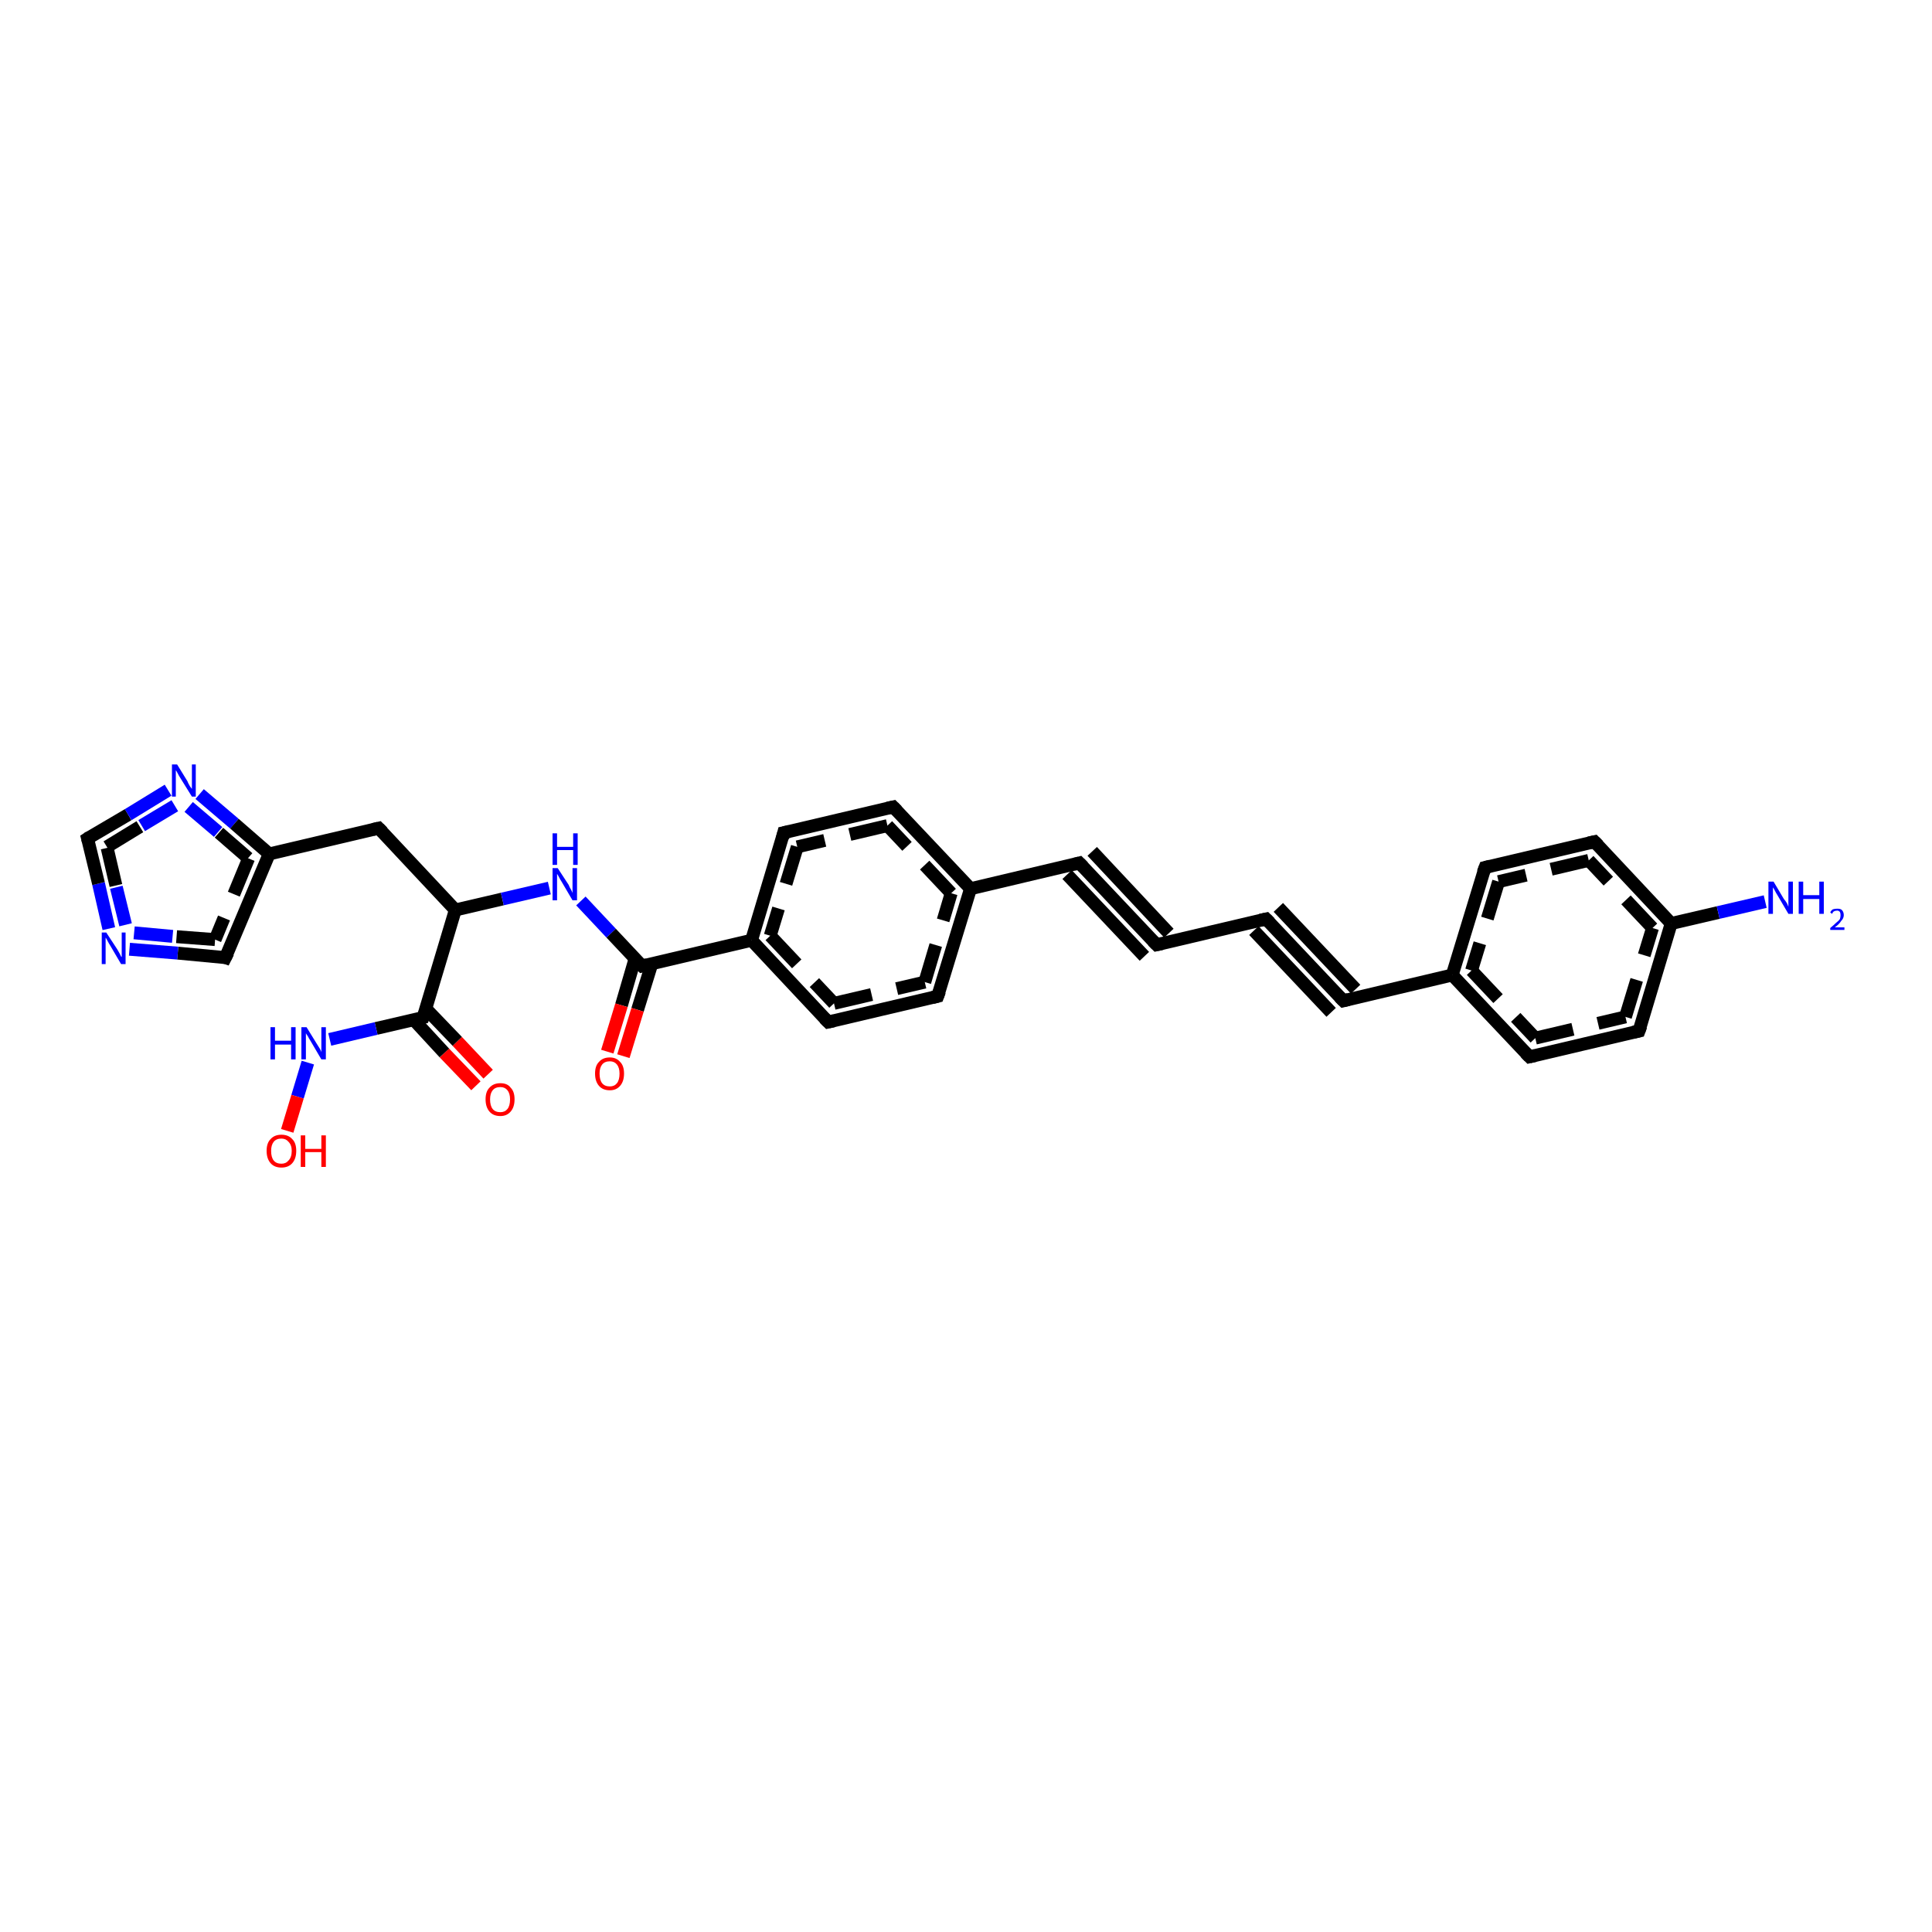 <?xml version='1.0' encoding='iso-8859-1'?>
<svg version='1.1' baseProfile='full'
              xmlns='http://www.w3.org/2000/svg'
                      xmlns:rdkit='http://www.rdkit.org/xml'
                      xmlns:xlink='http://www.w3.org/1999/xlink'
                  xml:space='preserve'
width='300px' height='300px' viewBox='0 0 300 300'>
<!-- END OF HEADER -->
<rect style='opacity:1.0;fill:#FFFFFF;stroke:none' width='300.0' height='300.0' x='0.0' y='0.0'> </rect>
<path class='bond-0 atom-0 atom-1' d='M 73.9,168.6 L 69.0,163.5' style='fill:none;fill-rule:evenodd;stroke:#FF0000;stroke-width:2.0px;stroke-linecap:butt;stroke-linejoin:miter;stroke-opacity:1' />
<path class='bond-0 atom-0 atom-1' d='M 69.0,163.5 L 64.2,158.3' style='fill:none;fill-rule:evenodd;stroke:#000000;stroke-width:2.0px;stroke-linecap:butt;stroke-linejoin:miter;stroke-opacity:1' />
<path class='bond-0 atom-0 atom-1' d='M 75.8,166.8 L 71.0,161.7' style='fill:none;fill-rule:evenodd;stroke:#FF0000;stroke-width:2.0px;stroke-linecap:butt;stroke-linejoin:miter;stroke-opacity:1' />
<path class='bond-0 atom-0 atom-1' d='M 71.0,161.7 L 66.1,156.6' style='fill:none;fill-rule:evenodd;stroke:#000000;stroke-width:2.0px;stroke-linecap:butt;stroke-linejoin:miter;stroke-opacity:1' />
<path class='bond-1 atom-1 atom-2' d='M 65.7,158.0 L 58.4,159.7' style='fill:none;fill-rule:evenodd;stroke:#000000;stroke-width:2.0px;stroke-linecap:butt;stroke-linejoin:miter;stroke-opacity:1' />
<path class='bond-1 atom-1 atom-2' d='M 58.4,159.7 L 51.2,161.4' style='fill:none;fill-rule:evenodd;stroke:#0000FF;stroke-width:2.0px;stroke-linecap:butt;stroke-linejoin:miter;stroke-opacity:1' />
<path class='bond-2 atom-2 atom-3' d='M 47.8,165.0 L 46.2,170.3' style='fill:none;fill-rule:evenodd;stroke:#0000FF;stroke-width:2.0px;stroke-linecap:butt;stroke-linejoin:miter;stroke-opacity:1' />
<path class='bond-2 atom-2 atom-3' d='M 46.2,170.3 L 44.6,175.6' style='fill:none;fill-rule:evenodd;stroke:#FF0000;stroke-width:2.0px;stroke-linecap:butt;stroke-linejoin:miter;stroke-opacity:1' />
<path class='bond-3 atom-1 atom-4' d='M 65.7,158.0 L 70.7,141.3' style='fill:none;fill-rule:evenodd;stroke:#000000;stroke-width:2.0px;stroke-linecap:butt;stroke-linejoin:miter;stroke-opacity:1' />
<path class='bond-4 atom-4 atom-5' d='M 70.7,141.3 L 78.0,139.6' style='fill:none;fill-rule:evenodd;stroke:#000000;stroke-width:2.0px;stroke-linecap:butt;stroke-linejoin:miter;stroke-opacity:1' />
<path class='bond-4 atom-4 atom-5' d='M 78.0,139.6 L 85.3,137.9' style='fill:none;fill-rule:evenodd;stroke:#0000FF;stroke-width:2.0px;stroke-linecap:butt;stroke-linejoin:miter;stroke-opacity:1' />
<path class='bond-5 atom-5 atom-6' d='M 90.2,139.9 L 94.9,144.9' style='fill:none;fill-rule:evenodd;stroke:#0000FF;stroke-width:2.0px;stroke-linecap:butt;stroke-linejoin:miter;stroke-opacity:1' />
<path class='bond-5 atom-5 atom-6' d='M 94.9,144.9 L 99.7,150.0' style='fill:none;fill-rule:evenodd;stroke:#000000;stroke-width:2.0px;stroke-linecap:butt;stroke-linejoin:miter;stroke-opacity:1' />
<path class='bond-6 atom-6 atom-7' d='M 98.6,148.9 L 96.5,156.1' style='fill:none;fill-rule:evenodd;stroke:#000000;stroke-width:2.0px;stroke-linecap:butt;stroke-linejoin:miter;stroke-opacity:1' />
<path class='bond-6 atom-6 atom-7' d='M 96.5,156.1 L 94.3,163.3' style='fill:none;fill-rule:evenodd;stroke:#FF0000;stroke-width:2.0px;stroke-linecap:butt;stroke-linejoin:miter;stroke-opacity:1' />
<path class='bond-6 atom-6 atom-7' d='M 101.2,149.7 L 99.0,156.8' style='fill:none;fill-rule:evenodd;stroke:#000000;stroke-width:2.0px;stroke-linecap:butt;stroke-linejoin:miter;stroke-opacity:1' />
<path class='bond-6 atom-6 atom-7' d='M 99.0,156.8 L 96.8,164.0' style='fill:none;fill-rule:evenodd;stroke:#FF0000;stroke-width:2.0px;stroke-linecap:butt;stroke-linejoin:miter;stroke-opacity:1' />
<path class='bond-7 atom-6 atom-8' d='M 99.7,150.0 L 116.7,146.0' style='fill:none;fill-rule:evenodd;stroke:#000000;stroke-width:2.0px;stroke-linecap:butt;stroke-linejoin:miter;stroke-opacity:1' />
<path class='bond-8 atom-8 atom-9' d='M 116.7,146.0 L 128.6,158.7' style='fill:none;fill-rule:evenodd;stroke:#000000;stroke-width:2.0px;stroke-linecap:butt;stroke-linejoin:miter;stroke-opacity:1' />
<path class='bond-8 atom-8 atom-9' d='M 119.6,145.3 L 129.5,155.8' style='fill:none;fill-rule:evenodd;stroke:#000000;stroke-width:2.0px;stroke-linecap:butt;stroke-linejoin:miter;stroke-opacity:1;stroke-dasharray:6,4' />
<path class='bond-9 atom-9 atom-10' d='M 128.6,158.7 L 145.6,154.7' style='fill:none;fill-rule:evenodd;stroke:#000000;stroke-width:2.0px;stroke-linecap:butt;stroke-linejoin:miter;stroke-opacity:1' />
<path class='bond-9 atom-9 atom-10' d='M 129.5,155.8 L 143.6,152.5' style='fill:none;fill-rule:evenodd;stroke:#000000;stroke-width:2.0px;stroke-linecap:butt;stroke-linejoin:miter;stroke-opacity:1;stroke-dasharray:6,4' />
<path class='bond-10 atom-10 atom-11' d='M 145.6,154.7 L 150.7,138.0' style='fill:none;fill-rule:evenodd;stroke:#000000;stroke-width:2.0px;stroke-linecap:butt;stroke-linejoin:miter;stroke-opacity:1' />
<path class='bond-10 atom-10 atom-11' d='M 143.6,152.5 L 147.7,138.7' style='fill:none;fill-rule:evenodd;stroke:#000000;stroke-width:2.0px;stroke-linecap:butt;stroke-linejoin:miter;stroke-opacity:1;stroke-dasharray:6,4' />
<path class='bond-11 atom-11 atom-12' d='M 150.7,138.0 L 167.6,134.0' style='fill:none;fill-rule:evenodd;stroke:#000000;stroke-width:2.0px;stroke-linecap:butt;stroke-linejoin:miter;stroke-opacity:1' />
<path class='bond-12 atom-12 atom-13' d='M 167.6,134.0 L 179.6,146.7' style='fill:none;fill-rule:evenodd;stroke:#000000;stroke-width:2.0px;stroke-linecap:butt;stroke-linejoin:miter;stroke-opacity:1' />
<path class='bond-12 atom-12 atom-13' d='M 169.6,132.2 L 181.5,144.9' style='fill:none;fill-rule:evenodd;stroke:#000000;stroke-width:2.0px;stroke-linecap:butt;stroke-linejoin:miter;stroke-opacity:1' />
<path class='bond-12 atom-12 atom-13' d='M 165.7,135.8 L 177.7,148.5' style='fill:none;fill-rule:evenodd;stroke:#000000;stroke-width:2.0px;stroke-linecap:butt;stroke-linejoin:miter;stroke-opacity:1' />
<path class='bond-13 atom-13 atom-14' d='M 179.6,146.7 L 196.6,142.7' style='fill:none;fill-rule:evenodd;stroke:#000000;stroke-width:2.0px;stroke-linecap:butt;stroke-linejoin:miter;stroke-opacity:1' />
<path class='bond-14 atom-14 atom-15' d='M 196.6,142.7 L 208.6,155.4' style='fill:none;fill-rule:evenodd;stroke:#000000;stroke-width:2.0px;stroke-linecap:butt;stroke-linejoin:miter;stroke-opacity:1' />
<path class='bond-14 atom-14 atom-15' d='M 198.5,140.9 L 210.5,153.6' style='fill:none;fill-rule:evenodd;stroke:#000000;stroke-width:2.0px;stroke-linecap:butt;stroke-linejoin:miter;stroke-opacity:1' />
<path class='bond-14 atom-14 atom-15' d='M 194.7,144.5 L 206.7,157.2' style='fill:none;fill-rule:evenodd;stroke:#000000;stroke-width:2.0px;stroke-linecap:butt;stroke-linejoin:miter;stroke-opacity:1' />
<path class='bond-15 atom-15 atom-16' d='M 208.6,155.4 L 225.5,151.4' style='fill:none;fill-rule:evenodd;stroke:#000000;stroke-width:2.0px;stroke-linecap:butt;stroke-linejoin:miter;stroke-opacity:1' />
<path class='bond-16 atom-16 atom-17' d='M 225.5,151.4 L 237.5,164.1' style='fill:none;fill-rule:evenodd;stroke:#000000;stroke-width:2.0px;stroke-linecap:butt;stroke-linejoin:miter;stroke-opacity:1' />
<path class='bond-16 atom-16 atom-17' d='M 228.5,150.7 L 238.4,161.2' style='fill:none;fill-rule:evenodd;stroke:#000000;stroke-width:2.0px;stroke-linecap:butt;stroke-linejoin:miter;stroke-opacity:1;stroke-dasharray:6,4' />
<path class='bond-17 atom-17 atom-18' d='M 237.5,164.1 L 254.5,160.1' style='fill:none;fill-rule:evenodd;stroke:#000000;stroke-width:2.0px;stroke-linecap:butt;stroke-linejoin:miter;stroke-opacity:1' />
<path class='bond-17 atom-17 atom-18' d='M 238.4,161.2 L 252.4,157.9' style='fill:none;fill-rule:evenodd;stroke:#000000;stroke-width:2.0px;stroke-linecap:butt;stroke-linejoin:miter;stroke-opacity:1;stroke-dasharray:6,4' />
<path class='bond-18 atom-18 atom-19' d='M 254.5,160.1 L 259.5,143.4' style='fill:none;fill-rule:evenodd;stroke:#000000;stroke-width:2.0px;stroke-linecap:butt;stroke-linejoin:miter;stroke-opacity:1' />
<path class='bond-18 atom-18 atom-19' d='M 252.4,157.9 L 256.6,144.1' style='fill:none;fill-rule:evenodd;stroke:#000000;stroke-width:2.0px;stroke-linecap:butt;stroke-linejoin:miter;stroke-opacity:1;stroke-dasharray:6,4' />
<path class='bond-19 atom-19 atom-20' d='M 259.5,143.4 L 266.8,141.7' style='fill:none;fill-rule:evenodd;stroke:#000000;stroke-width:2.0px;stroke-linecap:butt;stroke-linejoin:miter;stroke-opacity:1' />
<path class='bond-19 atom-19 atom-20' d='M 266.8,141.7 L 274.1,140.0' style='fill:none;fill-rule:evenodd;stroke:#0000FF;stroke-width:2.0px;stroke-linecap:butt;stroke-linejoin:miter;stroke-opacity:1' />
<path class='bond-20 atom-19 atom-21' d='M 259.5,143.4 L 247.6,130.7' style='fill:none;fill-rule:evenodd;stroke:#000000;stroke-width:2.0px;stroke-linecap:butt;stroke-linejoin:miter;stroke-opacity:1' />
<path class='bond-20 atom-19 atom-21' d='M 256.6,144.1 L 246.7,133.6' style='fill:none;fill-rule:evenodd;stroke:#000000;stroke-width:2.0px;stroke-linecap:butt;stroke-linejoin:miter;stroke-opacity:1;stroke-dasharray:6,4' />
<path class='bond-21 atom-21 atom-22' d='M 247.6,130.7 L 230.6,134.7' style='fill:none;fill-rule:evenodd;stroke:#000000;stroke-width:2.0px;stroke-linecap:butt;stroke-linejoin:miter;stroke-opacity:1' />
<path class='bond-21 atom-21 atom-22' d='M 246.7,133.6 L 232.7,136.9' style='fill:none;fill-rule:evenodd;stroke:#000000;stroke-width:2.0px;stroke-linecap:butt;stroke-linejoin:miter;stroke-opacity:1;stroke-dasharray:6,4' />
<path class='bond-22 atom-11 atom-23' d='M 150.7,138.0 L 138.7,125.3' style='fill:none;fill-rule:evenodd;stroke:#000000;stroke-width:2.0px;stroke-linecap:butt;stroke-linejoin:miter;stroke-opacity:1' />
<path class='bond-22 atom-11 atom-23' d='M 147.7,138.7 L 137.8,128.2' style='fill:none;fill-rule:evenodd;stroke:#000000;stroke-width:2.0px;stroke-linecap:butt;stroke-linejoin:miter;stroke-opacity:1;stroke-dasharray:6,4' />
<path class='bond-23 atom-23 atom-24' d='M 138.7,125.3 L 121.7,129.3' style='fill:none;fill-rule:evenodd;stroke:#000000;stroke-width:2.0px;stroke-linecap:butt;stroke-linejoin:miter;stroke-opacity:1' />
<path class='bond-23 atom-23 atom-24' d='M 137.8,128.2 L 123.8,131.5' style='fill:none;fill-rule:evenodd;stroke:#000000;stroke-width:2.0px;stroke-linecap:butt;stroke-linejoin:miter;stroke-opacity:1;stroke-dasharray:6,4' />
<path class='bond-24 atom-4 atom-25' d='M 70.7,141.3 L 58.8,128.6' style='fill:none;fill-rule:evenodd;stroke:#000000;stroke-width:2.0px;stroke-linecap:butt;stroke-linejoin:miter;stroke-opacity:1' />
<path class='bond-25 atom-25 atom-26' d='M 58.8,128.6 L 41.8,132.6' style='fill:none;fill-rule:evenodd;stroke:#000000;stroke-width:2.0px;stroke-linecap:butt;stroke-linejoin:miter;stroke-opacity:1' />
<path class='bond-26 atom-26 atom-27' d='M 41.8,132.6 L 35.0,148.7' style='fill:none;fill-rule:evenodd;stroke:#000000;stroke-width:2.0px;stroke-linecap:butt;stroke-linejoin:miter;stroke-opacity:1' />
<path class='bond-26 atom-26 atom-27' d='M 38.6,133.3 L 33.4,145.9' style='fill:none;fill-rule:evenodd;stroke:#000000;stroke-width:2.0px;stroke-linecap:butt;stroke-linejoin:miter;stroke-opacity:1;stroke-dasharray:6,4' />
<path class='bond-27 atom-27 atom-28' d='M 35.0,148.7 L 27.6,148.0' style='fill:none;fill-rule:evenodd;stroke:#000000;stroke-width:2.0px;stroke-linecap:butt;stroke-linejoin:miter;stroke-opacity:1' />
<path class='bond-27 atom-27 atom-28' d='M 27.6,148.0 L 20.1,147.4' style='fill:none;fill-rule:evenodd;stroke:#0000FF;stroke-width:2.0px;stroke-linecap:butt;stroke-linejoin:miter;stroke-opacity:1' />
<path class='bond-27 atom-27 atom-28' d='M 33.4,145.9 L 26.8,145.4' style='fill:none;fill-rule:evenodd;stroke:#000000;stroke-width:2.0px;stroke-linecap:butt;stroke-linejoin:miter;stroke-opacity:1;stroke-dasharray:6,4' />
<path class='bond-27 atom-27 atom-28' d='M 26.8,145.4 L 20.3,144.8' style='fill:none;fill-rule:evenodd;stroke:#0000FF;stroke-width:2.0px;stroke-linecap:butt;stroke-linejoin:miter;stroke-opacity:1;stroke-dasharray:6,4' />
<path class='bond-28 atom-28 atom-29' d='M 16.9,144.2 L 15.3,137.2' style='fill:none;fill-rule:evenodd;stroke:#0000FF;stroke-width:2.0px;stroke-linecap:butt;stroke-linejoin:miter;stroke-opacity:1' />
<path class='bond-28 atom-28 atom-29' d='M 15.3,137.2 L 13.6,130.2' style='fill:none;fill-rule:evenodd;stroke:#000000;stroke-width:2.0px;stroke-linecap:butt;stroke-linejoin:miter;stroke-opacity:1' />
<path class='bond-28 atom-28 atom-29' d='M 19.5,143.6 L 18.0,137.5' style='fill:none;fill-rule:evenodd;stroke:#0000FF;stroke-width:2.0px;stroke-linecap:butt;stroke-linejoin:miter;stroke-opacity:1;stroke-dasharray:6,4' />
<path class='bond-28 atom-28 atom-29' d='M 18.0,137.5 L 16.6,131.5' style='fill:none;fill-rule:evenodd;stroke:#000000;stroke-width:2.0px;stroke-linecap:butt;stroke-linejoin:miter;stroke-opacity:1;stroke-dasharray:6,4' />
<path class='bond-29 atom-29 atom-30' d='M 13.6,130.2 L 19.9,126.5' style='fill:none;fill-rule:evenodd;stroke:#000000;stroke-width:2.0px;stroke-linecap:butt;stroke-linejoin:miter;stroke-opacity:1' />
<path class='bond-29 atom-29 atom-30' d='M 19.9,126.5 L 26.1,122.7' style='fill:none;fill-rule:evenodd;stroke:#0000FF;stroke-width:2.0px;stroke-linecap:butt;stroke-linejoin:miter;stroke-opacity:1' />
<path class='bond-29 atom-29 atom-30' d='M 16.6,131.5 L 22.0,128.2' style='fill:none;fill-rule:evenodd;stroke:#000000;stroke-width:2.0px;stroke-linecap:butt;stroke-linejoin:miter;stroke-opacity:1;stroke-dasharray:6,4' />
<path class='bond-29 atom-29 atom-30' d='M 22.0,128.2 L 27.5,124.9' style='fill:none;fill-rule:evenodd;stroke:#0000FF;stroke-width:2.0px;stroke-linecap:butt;stroke-linejoin:miter;stroke-opacity:1;stroke-dasharray:6,4' />
<path class='bond-30 atom-22 atom-16' d='M 230.6,134.7 L 225.5,151.4' style='fill:none;fill-rule:evenodd;stroke:#000000;stroke-width:2.0px;stroke-linecap:butt;stroke-linejoin:miter;stroke-opacity:1' />
<path class='bond-30 atom-22 atom-16' d='M 232.7,136.9 L 228.5,150.7' style='fill:none;fill-rule:evenodd;stroke:#000000;stroke-width:2.0px;stroke-linecap:butt;stroke-linejoin:miter;stroke-opacity:1;stroke-dasharray:6,4' />
<path class='bond-31 atom-24 atom-8' d='M 121.7,129.3 L 116.7,146.0' style='fill:none;fill-rule:evenodd;stroke:#000000;stroke-width:2.0px;stroke-linecap:butt;stroke-linejoin:miter;stroke-opacity:1' />
<path class='bond-31 atom-24 atom-8' d='M 123.8,131.5 L 119.6,145.3' style='fill:none;fill-rule:evenodd;stroke:#000000;stroke-width:2.0px;stroke-linecap:butt;stroke-linejoin:miter;stroke-opacity:1;stroke-dasharray:6,4' />
<path class='bond-32 atom-30 atom-26' d='M 31.0,123.3 L 36.4,127.9' style='fill:none;fill-rule:evenodd;stroke:#0000FF;stroke-width:2.0px;stroke-linecap:butt;stroke-linejoin:miter;stroke-opacity:1' />
<path class='bond-32 atom-30 atom-26' d='M 36.4,127.9 L 41.8,132.6' style='fill:none;fill-rule:evenodd;stroke:#000000;stroke-width:2.0px;stroke-linecap:butt;stroke-linejoin:miter;stroke-opacity:1' />
<path class='bond-32 atom-30 atom-26' d='M 29.3,125.3 L 34.0,129.3' style='fill:none;fill-rule:evenodd;stroke:#0000FF;stroke-width:2.0px;stroke-linecap:butt;stroke-linejoin:miter;stroke-opacity:1;stroke-dasharray:6,4' />
<path class='bond-32 atom-30 atom-26' d='M 34.0,129.3 L 38.6,133.3' style='fill:none;fill-rule:evenodd;stroke:#000000;stroke-width:2.0px;stroke-linecap:butt;stroke-linejoin:miter;stroke-opacity:1;stroke-dasharray:6,4' />
<path d='M 65.3,158.1 L 65.7,158.0 L 66.0,157.2' style='fill:none;stroke:#000000;stroke-width:2.0px;stroke-linecap:butt;stroke-linejoin:miter;stroke-opacity:1;' />
<path d='M 99.4,149.7 L 99.7,150.0 L 100.5,149.8' style='fill:none;stroke:#000000;stroke-width:2.0px;stroke-linecap:butt;stroke-linejoin:miter;stroke-opacity:1;' />
<path d='M 128.0,158.1 L 128.6,158.7 L 129.5,158.5' style='fill:none;stroke:#000000;stroke-width:2.0px;stroke-linecap:butt;stroke-linejoin:miter;stroke-opacity:1;' />
<path d='M 144.8,154.9 L 145.6,154.7 L 145.9,153.9' style='fill:none;stroke:#000000;stroke-width:2.0px;stroke-linecap:butt;stroke-linejoin:miter;stroke-opacity:1;' />
<path d='M 166.8,134.2 L 167.6,134.0 L 168.2,134.6' style='fill:none;stroke:#000000;stroke-width:2.0px;stroke-linecap:butt;stroke-linejoin:miter;stroke-opacity:1;' />
<path d='M 179.0,146.1 L 179.6,146.7 L 180.5,146.5' style='fill:none;stroke:#000000;stroke-width:2.0px;stroke-linecap:butt;stroke-linejoin:miter;stroke-opacity:1;' />
<path d='M 195.7,142.9 L 196.6,142.7 L 197.2,143.3' style='fill:none;stroke:#000000;stroke-width:2.0px;stroke-linecap:butt;stroke-linejoin:miter;stroke-opacity:1;' />
<path d='M 208.0,154.8 L 208.6,155.4 L 209.4,155.2' style='fill:none;stroke:#000000;stroke-width:2.0px;stroke-linecap:butt;stroke-linejoin:miter;stroke-opacity:1;' />
<path d='M 236.9,163.5 L 237.5,164.1 L 238.4,163.9' style='fill:none;stroke:#000000;stroke-width:2.0px;stroke-linecap:butt;stroke-linejoin:miter;stroke-opacity:1;' />
<path d='M 253.6,160.3 L 254.5,160.1 L 254.8,159.3' style='fill:none;stroke:#000000;stroke-width:2.0px;stroke-linecap:butt;stroke-linejoin:miter;stroke-opacity:1;' />
<path d='M 248.2,131.3 L 247.6,130.7 L 246.7,130.9' style='fill:none;stroke:#000000;stroke-width:2.0px;stroke-linecap:butt;stroke-linejoin:miter;stroke-opacity:1;' />
<path d='M 231.4,134.5 L 230.6,134.7 L 230.3,135.5' style='fill:none;stroke:#000000;stroke-width:2.0px;stroke-linecap:butt;stroke-linejoin:miter;stroke-opacity:1;' />
<path d='M 139.3,125.9 L 138.7,125.3 L 137.8,125.5' style='fill:none;stroke:#000000;stroke-width:2.0px;stroke-linecap:butt;stroke-linejoin:miter;stroke-opacity:1;' />
<path d='M 122.6,129.1 L 121.7,129.3 L 121.5,130.1' style='fill:none;stroke:#000000;stroke-width:2.0px;stroke-linecap:butt;stroke-linejoin:miter;stroke-opacity:1;' />
<path d='M 59.4,129.2 L 58.8,128.6 L 57.9,128.8' style='fill:none;stroke:#000000;stroke-width:2.0px;stroke-linecap:butt;stroke-linejoin:miter;stroke-opacity:1;' />
<path d='M 35.4,147.9 L 35.0,148.7 L 34.7,148.6' style='fill:none;stroke:#000000;stroke-width:2.0px;stroke-linecap:butt;stroke-linejoin:miter;stroke-opacity:1;' />
<path d='M 13.7,130.6 L 13.6,130.2 L 13.9,130.0' style='fill:none;stroke:#000000;stroke-width:2.0px;stroke-linecap:butt;stroke-linejoin:miter;stroke-opacity:1;' />
<path class='atom-0' d='M 75.4 170.7
Q 75.4 169.5, 76.0 168.9
Q 76.6 168.2, 77.7 168.2
Q 78.8 168.2, 79.3 168.9
Q 79.9 169.5, 79.9 170.7
Q 79.9 171.9, 79.3 172.6
Q 78.7 173.3, 77.7 173.3
Q 76.6 173.3, 76.0 172.6
Q 75.4 171.9, 75.4 170.7
M 77.7 172.7
Q 78.4 172.7, 78.8 172.2
Q 79.2 171.7, 79.2 170.7
Q 79.2 169.8, 78.8 169.3
Q 78.4 168.8, 77.7 168.8
Q 76.9 168.8, 76.5 169.3
Q 76.1 169.8, 76.1 170.7
Q 76.1 171.7, 76.5 172.2
Q 76.9 172.7, 77.7 172.7
' fill='#FF0000'/>
<path class='atom-2' d='M 42.0 159.5
L 42.7 159.5
L 42.7 161.6
L 45.2 161.6
L 45.2 159.5
L 45.9 159.5
L 45.9 164.5
L 45.2 164.5
L 45.2 162.2
L 42.7 162.2
L 42.7 164.5
L 42.0 164.5
L 42.0 159.5
' fill='#0000FF'/>
<path class='atom-2' d='M 47.6 159.5
L 49.2 162.1
Q 49.4 162.4, 49.7 162.9
Q 49.9 163.3, 49.9 163.4
L 49.9 159.5
L 50.6 159.5
L 50.6 164.5
L 49.9 164.5
L 48.2 161.6
Q 48.0 161.3, 47.8 160.9
Q 47.5 160.5, 47.5 160.4
L 47.5 164.5
L 46.8 164.5
L 46.8 159.5
L 47.6 159.5
' fill='#0000FF'/>
<path class='atom-3' d='M 41.4 178.7
Q 41.4 177.5, 42.0 176.9
Q 42.6 176.2, 43.7 176.2
Q 44.8 176.2, 45.4 176.9
Q 46.0 177.5, 46.0 178.7
Q 46.0 179.9, 45.4 180.6
Q 44.8 181.3, 43.7 181.3
Q 42.6 181.3, 42.0 180.6
Q 41.4 179.9, 41.4 178.7
M 43.7 180.7
Q 44.4 180.7, 44.8 180.2
Q 45.3 179.7, 45.3 178.7
Q 45.3 177.8, 44.8 177.3
Q 44.4 176.8, 43.7 176.8
Q 42.9 176.8, 42.5 177.3
Q 42.1 177.8, 42.1 178.7
Q 42.1 179.7, 42.5 180.2
Q 42.9 180.7, 43.7 180.7
' fill='#FF0000'/>
<path class='atom-3' d='M 46.7 176.3
L 47.4 176.3
L 47.4 178.4
L 49.9 178.4
L 49.9 176.3
L 50.6 176.3
L 50.6 181.2
L 49.9 181.2
L 49.9 178.9
L 47.4 178.9
L 47.4 181.2
L 46.7 181.2
L 46.7 176.3
' fill='#FF0000'/>
<path class='atom-5' d='M 86.6 134.8
L 88.3 137.4
Q 88.4 137.7, 88.7 138.2
Q 88.9 138.6, 88.9 138.7
L 88.9 134.8
L 89.6 134.8
L 89.6 139.8
L 88.9 139.8
L 87.2 136.9
Q 87.0 136.6, 86.8 136.2
Q 86.6 135.8, 86.5 135.7
L 86.5 139.8
L 85.8 139.8
L 85.8 134.8
L 86.6 134.8
' fill='#0000FF'/>
<path class='atom-5' d='M 85.8 129.4
L 86.5 129.4
L 86.5 131.5
L 89.0 131.5
L 89.0 129.4
L 89.7 129.4
L 89.7 134.3
L 89.0 134.3
L 89.0 132.0
L 86.5 132.0
L 86.5 134.3
L 85.8 134.3
L 85.8 129.4
' fill='#0000FF'/>
<path class='atom-7' d='M 92.4 166.7
Q 92.4 165.5, 93.0 164.9
Q 93.6 164.2, 94.7 164.2
Q 95.7 164.2, 96.3 164.9
Q 96.9 165.5, 96.9 166.7
Q 96.9 167.9, 96.3 168.6
Q 95.7 169.3, 94.7 169.3
Q 93.6 169.3, 93.0 168.6
Q 92.4 167.9, 92.4 166.7
M 94.7 168.7
Q 95.4 168.7, 95.8 168.2
Q 96.2 167.7, 96.2 166.7
Q 96.2 165.8, 95.8 165.3
Q 95.4 164.8, 94.7 164.8
Q 93.9 164.8, 93.5 165.3
Q 93.1 165.8, 93.1 166.7
Q 93.1 167.7, 93.5 168.2
Q 93.9 168.7, 94.7 168.7
' fill='#FF0000'/>
<path class='atom-20' d='M 275.4 136.9
L 277.0 139.6
Q 277.2 139.8, 277.5 140.3
Q 277.7 140.8, 277.7 140.8
L 277.7 136.9
L 278.4 136.9
L 278.4 141.9
L 277.7 141.9
L 276.0 139.0
Q 275.8 138.7, 275.6 138.3
Q 275.4 137.9, 275.3 137.8
L 275.3 141.9
L 274.6 141.9
L 274.6 136.9
L 275.4 136.9
' fill='#0000FF'/>
<path class='atom-20' d='M 279.3 136.9
L 280.0 136.9
L 280.0 139.0
L 282.5 139.0
L 282.5 136.9
L 283.2 136.9
L 283.2 141.9
L 282.5 141.9
L 282.5 139.6
L 280.0 139.6
L 280.0 141.9
L 279.3 141.9
L 279.3 136.9
' fill='#0000FF'/>
<path class='atom-20' d='M 284.2 141.7
Q 284.3 141.4, 284.6 141.2
Q 284.9 141.1, 285.3 141.1
Q 285.8 141.1, 286.0 141.3
Q 286.3 141.6, 286.3 142.1
Q 286.3 142.6, 285.9 143.0
Q 285.6 143.5, 284.9 144.0
L 286.4 144.0
L 286.4 144.4
L 284.2 144.4
L 284.2 144.1
Q 284.8 143.6, 285.1 143.3
Q 285.5 143.0, 285.7 142.7
Q 285.8 142.4, 285.8 142.1
Q 285.8 141.8, 285.7 141.6
Q 285.5 141.4, 285.3 141.4
Q 285.0 141.4, 284.8 141.5
Q 284.6 141.6, 284.5 141.9
L 284.2 141.7
' fill='#0000FF'/>
<path class='atom-28' d='M 16.5 144.8
L 18.2 147.4
Q 18.3 147.6, 18.6 148.1
Q 18.8 148.6, 18.9 148.6
L 18.9 144.8
L 19.5 144.8
L 19.5 149.7
L 18.8 149.7
L 17.1 146.8
Q 16.9 146.5, 16.7 146.1
Q 16.5 145.7, 16.4 145.6
L 16.4 149.7
L 15.8 149.7
L 15.8 144.8
L 16.5 144.8
' fill='#0000FF'/>
<path class='atom-30' d='M 27.5 118.7
L 29.1 121.3
Q 29.2 121.6, 29.5 122.1
Q 29.8 122.5, 29.8 122.5
L 29.8 118.7
L 30.4 118.7
L 30.4 123.7
L 29.8 123.7
L 28.0 120.8
Q 27.8 120.5, 27.6 120.1
Q 27.4 119.7, 27.3 119.6
L 27.3 123.7
L 26.7 123.7
L 26.7 118.7
L 27.5 118.7
' fill='#0000FF'/>
</svg>
